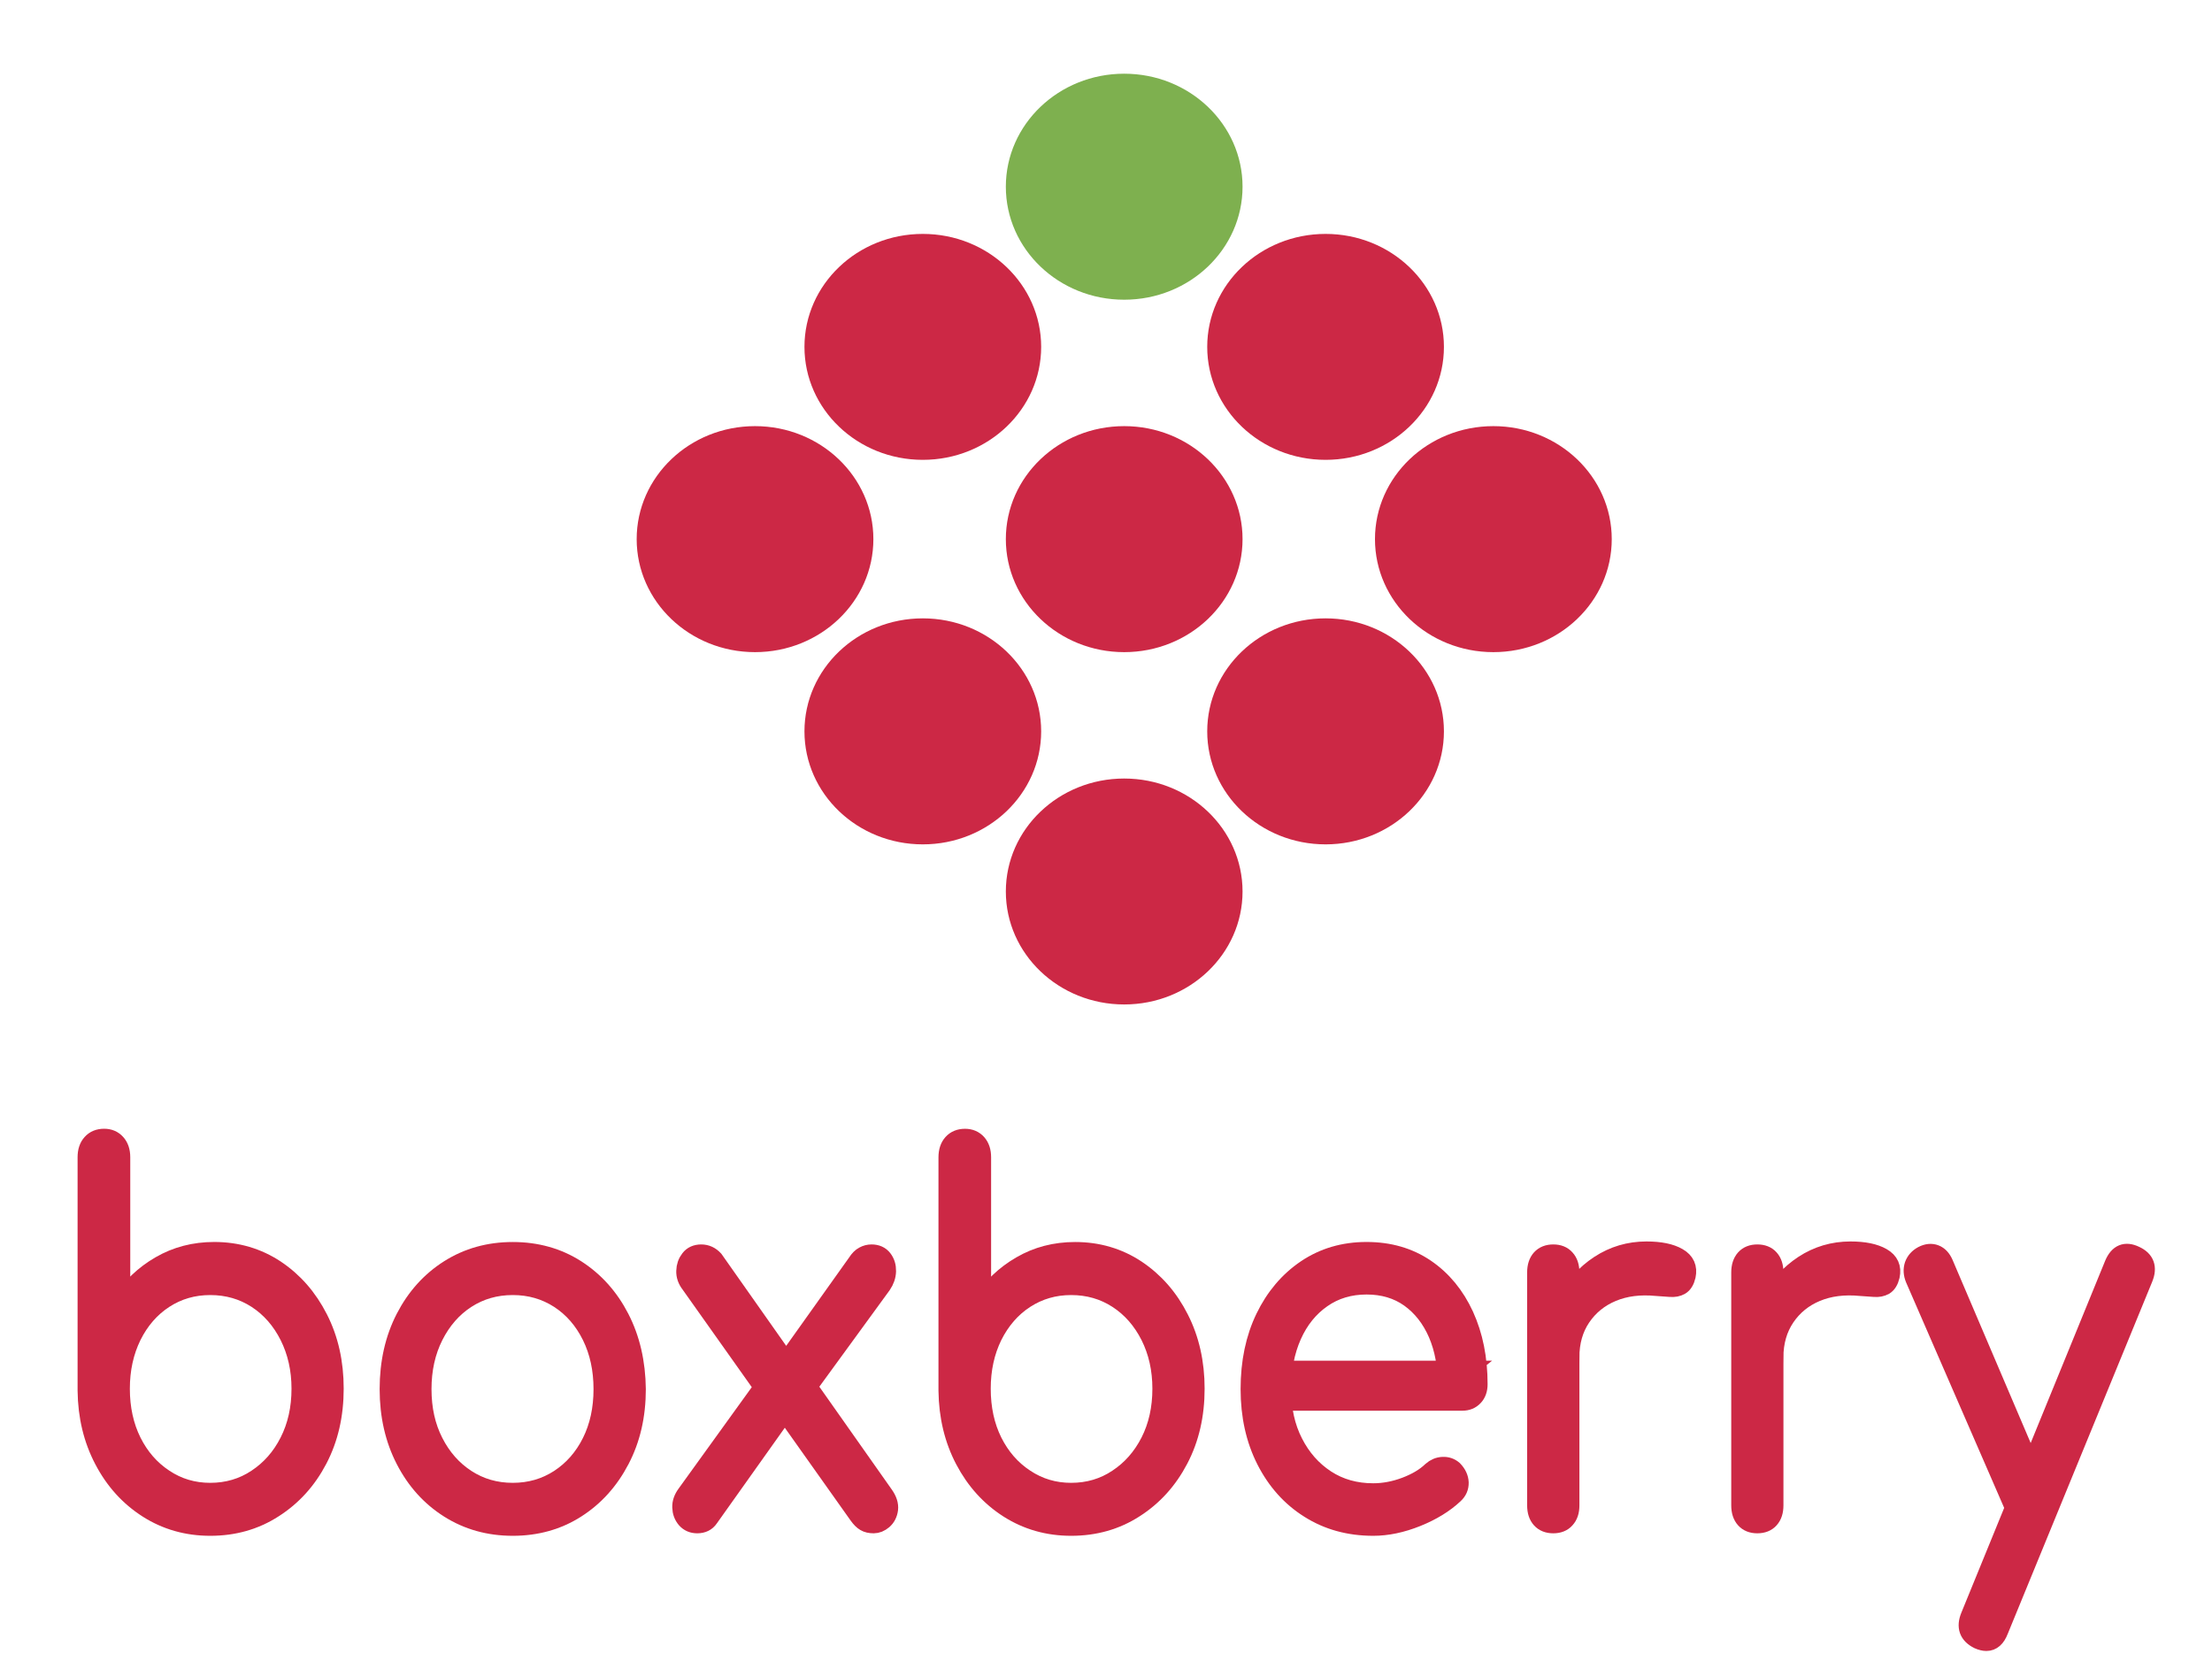 <?xml version="1.0" encoding="utf-8"?>
<!-- Generator: Adobe Illustrator 15.0.2, SVG Export Plug-In . SVG Version: 6.00 Build 0)  -->
<!DOCTYPE svg PUBLIC "-//W3C//DTD SVG 1.1//EN" "http://www.w3.org/Graphics/SVG/1.1/DTD/svg11.dtd">
<svg version="1.1" id="Слой_1" xmlns="http://www.w3.org/2000/svg" xmlns:xlink="http://www.w3.org/1999/xlink" x="0px" y="0px"
	 width="60.182px" height="45.393px" viewBox="0 0 60.182 45.393" enable-background="new 0 0 60.182 45.393" xml:space="preserve">
<ellipse fill="#CC2845" cx="30.586" cy="14.666" rx="3.22" ry="3.074"/>
<ellipse fill="#7EB04F" cx="30.586" cy="5.079" rx="3.22" ry="3.074"/>
<ellipse fill="#CC2845" cx="30.586" cy="24.251" rx="3.22" ry="3.073"/>
<ellipse fill="#CC2845" cx="20.542" cy="14.666" rx="3.22" ry="3.074"/>
<ellipse fill="#CC2845" cx="40.63" cy="14.666" rx="3.221" ry="3.074"/>
<ellipse fill="#CC2845" cx="36.065" cy="9.436" rx="3.22" ry="3.073"/>
<ellipse fill="#CC2845" cx="36.065" cy="19.895" rx="3.22" ry="3.074"/>
<ellipse fill="#CC2845" cx="25.107" cy="19.895" rx="3.22" ry="3.074"/>
<ellipse fill="#CC2845" cx="25.107" cy="9.436" rx="3.22" ry="3.073"/>
<g>
	<g>
		<path fill="#CC2845" stroke="#CC2845" stroke-width="0.5" stroke-miterlimit="10" d="M5.72,41.528
			c-0.63,0-1.199-0.162-1.704-0.484C3.51,40.721,3.11,40.28,2.816,39.718c-0.295-0.561-0.447-1.19-0.455-1.89v-6.348
			c0-0.162,0.042-0.291,0.128-0.384c0.084-0.094,0.199-0.141,0.345-0.141c0.137,0,0.248,0.047,0.332,0.141
			c0.085,0.094,0.128,0.222,0.128,0.384v3.953c0.267-0.42,0.621-0.759,1.061-1.014c0.441-0.256,0.932-0.384,1.473-0.384
			c0.622,0,1.18,0.165,1.673,0.491c0.493,0.329,0.882,0.774,1.17,1.339c0.288,0.564,0.43,1.201,0.43,1.909
			c0,0.718-0.147,1.359-0.442,1.924c-0.294,0.564-0.697,1.01-1.207,1.336C6.943,41.364,6.366,41.528,5.72,41.528z M5.72,40.587
			c0.467,0,0.889-0.124,1.261-0.372c0.371-0.245,0.665-0.578,0.878-1c0.214-0.422,0.322-0.901,0.322-1.439
			c0-0.528-0.108-1.006-0.322-1.433c-0.214-0.425-0.507-0.761-0.878-1.002c-0.372-0.241-0.794-0.362-1.261-0.362
			c-0.462,0-0.879,0.121-1.25,0.362c-0.371,0.241-0.662,0.578-0.873,1.002c-0.209,0.427-0.314,0.904-0.314,1.433
			c0,0.538,0.105,1.017,0.314,1.439c0.211,0.422,0.502,0.756,0.873,1C4.841,40.463,5.258,40.587,5.72,40.587z"/>
		<path fill="#CC2845" stroke="#CC2845" stroke-width="0.5" stroke-miterlimit="10" d="M13.951,41.528
			c-0.648,0-1.224-0.162-1.734-0.484s-0.909-0.766-1.2-1.331c-0.291-0.565-0.438-1.206-0.438-1.925c0-0.726,0.147-1.371,0.438-1.936
			c0.291-0.564,0.689-1.008,1.2-1.332c0.51-0.322,1.086-0.484,1.734-0.484c0.646,0,1.223,0.162,1.727,0.484
			c0.505,0.324,0.903,0.768,1.194,1.332c0.291,0.565,0.441,1.21,0.449,1.936c0,0.719-0.147,1.36-0.443,1.925
			c-0.295,0.565-0.695,1.009-1.2,1.331C15.174,41.366,14.597,41.528,13.951,41.528z M13.951,40.587c0.468,0,0.888-0.122,1.261-0.364
			c0.371-0.243,0.662-0.574,0.872-0.995s0.314-0.901,0.314-1.44c0-0.538-0.104-1.019-0.314-1.445
			c-0.21-0.425-0.501-0.761-0.872-1.002c-0.374-0.241-0.793-0.362-1.261-0.362c-0.47,0-0.889,0.121-1.262,0.362
			c-0.372,0.241-0.664,0.578-0.878,1.002c-0.215,0.427-0.321,0.908-0.321,1.445c0,0.539,0.106,1.02,0.321,1.44
			c0.214,0.421,0.506,0.752,0.878,0.995C13.062,40.465,13.481,40.587,13.951,40.587z"/>
		<path fill="#CC2845" stroke="#CC2845" stroke-width="0.5" stroke-miterlimit="10" d="M18.97,41.46
			c-0.128,0-0.232-0.045-0.31-0.135c-0.076-0.089-0.116-0.197-0.12-0.322c-0.004-0.126,0.039-0.246,0.127-0.365l2.231-3.092
			l0.521,0.767l-2.122,2.986C19.224,41.406,19.115,41.46,18.97,41.46z M23.771,41.46c-0.097,0-0.175-0.018-0.237-0.055
			c-0.06-0.034-0.124-0.098-0.188-0.188l-2.099-2.959l-0.363-0.349l-2.108-2.973c-0.09-0.115-0.132-0.237-0.127-0.363
			c0.003-0.125,0.042-0.236,0.115-0.329c0.073-0.095,0.178-0.142,0.315-0.142s0.254,0.055,0.352,0.161l2.037,2.893l0.327,0.295
			l2.256,3.202c0.104,0.143,0.148,0.278,0.133,0.404c-0.017,0.125-0.068,0.223-0.152,0.296C23.947,41.425,23.86,41.46,23.771,41.46z
			 M21.807,37.963l-0.594-0.673l2.097-2.944c0.058-0.091,0.121-0.154,0.189-0.189c0.068-0.037,0.138-0.055,0.212-0.055
			c0.137,0,0.243,0.047,0.315,0.142c0.072,0.093,0.106,0.207,0.103,0.336c-0.004,0.13-0.046,0.252-0.126,0.37L21.807,37.963z"/>
		<path fill="#CC2845" stroke="#CC2845" stroke-width="0.5" stroke-miterlimit="10" d="M29.142,41.528
			c-0.629,0-1.198-0.162-1.704-0.484c-0.504-0.322-0.905-0.764-1.2-1.325c-0.295-0.561-0.446-1.19-0.455-1.89v-6.348
			c0-0.162,0.043-0.291,0.127-0.384c0.084-0.094,0.2-0.141,0.346-0.141c0.137,0,0.248,0.047,0.333,0.141
			c0.084,0.094,0.126,0.222,0.126,0.384v3.953c0.267-0.42,0.621-0.759,1.062-1.014c0.44-0.256,0.932-0.384,1.473-0.384
			c0.623,0,1.18,0.165,1.672,0.491c0.493,0.329,0.884,0.774,1.17,1.339c0.288,0.564,0.432,1.201,0.432,1.909
			c0,0.718-0.147,1.359-0.443,1.924c-0.295,0.564-0.697,1.01-1.207,1.336C30.366,41.364,29.788,41.528,29.142,41.528z
			 M29.142,40.587c0.469,0,0.889-0.124,1.26-0.372c0.372-0.245,0.665-0.578,0.88-1c0.214-0.422,0.321-0.901,0.321-1.439
			c0-0.528-0.107-1.006-0.321-1.433c-0.215-0.425-0.508-0.761-0.88-1.002c-0.371-0.241-0.792-0.362-1.26-0.362
			c-0.46,0-0.877,0.121-1.249,0.362c-0.372,0.241-0.662,0.578-0.875,1.002c-0.209,0.427-0.313,0.904-0.313,1.433
			c0,0.538,0.104,1.017,0.313,1.439c0.212,0.422,0.502,0.756,0.875,1C28.265,40.463,28.682,40.587,29.142,40.587z"/>
		<path fill="#CC2845" stroke="#CC2845" stroke-width="0.5" stroke-miterlimit="10" d="M37.361,41.528
			c-0.654,0-1.233-0.159-1.739-0.479c-0.506-0.317-0.9-0.759-1.188-1.324c-0.287-0.565-0.431-1.212-0.431-1.938
			c0-0.735,0.136-1.382,0.407-1.943c0.271-0.56,0.644-1.001,1.122-1.325c0.478-0.322,1.026-0.484,1.648-0.484
			c0.613,0,1.15,0.154,1.607,0.464c0.455,0.309,0.81,0.739,1.061,1.285c0.25,0.547,0.375,1.17,0.375,1.87
			c0,0.143-0.04,0.258-0.122,0.343c-0.081,0.086-0.185,0.128-0.315,0.128h-5.152v-0.861h5.25l-0.522,0.418
			c0.009-0.521-0.077-0.987-0.253-1.4c-0.179-0.412-0.432-0.734-0.759-0.969c-0.326-0.232-0.717-0.349-1.169-0.349
			c-0.461,0-0.864,0.121-1.211,0.364c-0.348,0.242-0.617,0.575-0.807,1c-0.19,0.426-0.285,0.915-0.285,1.459
			c0,0.549,0.106,1.033,0.321,1.453c0.214,0.422,0.506,0.752,0.878,0.996c0.373,0.243,0.801,0.363,1.285,0.363
			c0.291,0,0.584-0.056,0.879-0.167c0.295-0.112,0.532-0.253,0.708-0.423c0.09-0.08,0.191-0.123,0.305-0.128
			c0.113-0.005,0.21,0.029,0.291,0.1c0.104,0.107,0.159,0.225,0.164,0.351c0.002,0.125-0.043,0.232-0.141,0.322
			c-0.267,0.251-0.606,0.459-1.018,0.625C38.137,41.445,37.741,41.528,37.361,41.528z"/>
		<path fill="#CC2845" stroke="#CC2845" stroke-width="0.5" stroke-miterlimit="10" d="M42.26,41.46
			c-0.146,0-0.258-0.045-0.34-0.135c-0.08-0.089-0.121-0.214-0.121-0.375v-6.337c0-0.16,0.041-0.286,0.121-0.376
			c0.082-0.09,0.195-0.135,0.34-0.135c0.145,0,0.258,0.045,0.337,0.135c0.083,0.09,0.124,0.216,0.124,0.376v6.337
			c0,0.16-0.04,0.285-0.124,0.375C42.518,41.415,42.405,41.46,42.26,41.46z M42.187,36.927c0.024-0.556,0.156-1.051,0.394-1.493
			c0.239-0.438,0.55-0.784,0.933-1.035c0.385-0.251,0.812-0.378,1.28-0.378c0.372,0,0.659,0.059,0.861,0.176
			c0.201,0.116,0.278,0.286,0.23,0.51c-0.032,0.135-0.087,0.225-0.165,0.27c-0.076,0.044-0.17,0.063-0.28,0.053
			c-0.107-0.009-0.231-0.017-0.369-0.026c-0.452-0.044-0.854,0.007-1.206,0.154s-0.63,0.375-0.836,0.679
			c-0.206,0.305-0.309,0.668-0.309,1.089H42.187z"/>
		<path fill="#CC2845" stroke="#CC2845" stroke-width="0.5" stroke-miterlimit="10" d="M47.811,41.46
			c-0.145,0-0.258-0.045-0.338-0.135c-0.08-0.089-0.121-0.214-0.121-0.375v-6.337c0-0.16,0.041-0.286,0.121-0.376
			c0.081-0.09,0.194-0.135,0.338-0.135c0.146,0,0.261,0.045,0.34,0.135c0.081,0.09,0.121,0.216,0.121,0.376v6.337
			c0,0.16-0.04,0.285-0.121,0.375C48.072,41.415,47.957,41.46,47.811,41.46z M47.74,36.927c0.025-0.556,0.156-1.051,0.393-1.493
			c0.238-0.438,0.551-0.784,0.933-1.035c0.384-0.251,0.812-0.378,1.281-0.378c0.367,0,0.657,0.059,0.86,0.176
			c0.202,0.116,0.278,0.286,0.23,0.51c-0.032,0.135-0.089,0.225-0.164,0.27c-0.08,0.044-0.171,0.063-0.279,0.053
			c-0.109-0.009-0.233-0.017-0.369-0.026c-0.454-0.044-0.854,0.007-1.208,0.154c-0.352,0.147-0.629,0.375-0.835,0.679
			c-0.205,0.305-0.311,0.668-0.311,1.089H47.74z"/>
		<path fill="#CC2845" stroke="#CC2845" stroke-width="0.5" stroke-miterlimit="10" d="M55.387,41.232
			c-0.119,0.063-0.231,0.073-0.337,0.034c-0.105-0.04-0.19-0.129-0.256-0.262l-2.703-6.213c-0.057-0.135-0.063-0.262-0.024-0.378
			c0.043-0.116,0.122-0.205,0.242-0.269c0.123-0.063,0.237-0.074,0.341-0.034c0.105,0.04,0.186,0.128,0.244,0.262l2.652,6.215
			c0.065,0.134,0.086,0.26,0.063,0.376C55.583,41.08,55.509,41.168,55.387,41.232z M54.043,44.661c-0.063,0-0.137-0.018-0.217-0.053
			c-0.273-0.135-0.354-0.35-0.231-0.646l3.914-9.577c0.123-0.288,0.317-0.369,0.583-0.242c0.275,0.125,0.352,0.336,0.231,0.631
			l-3.93,9.577C54.314,44.558,54.198,44.661,54.043,44.661z"/>
	</g>
</g>
</svg>
